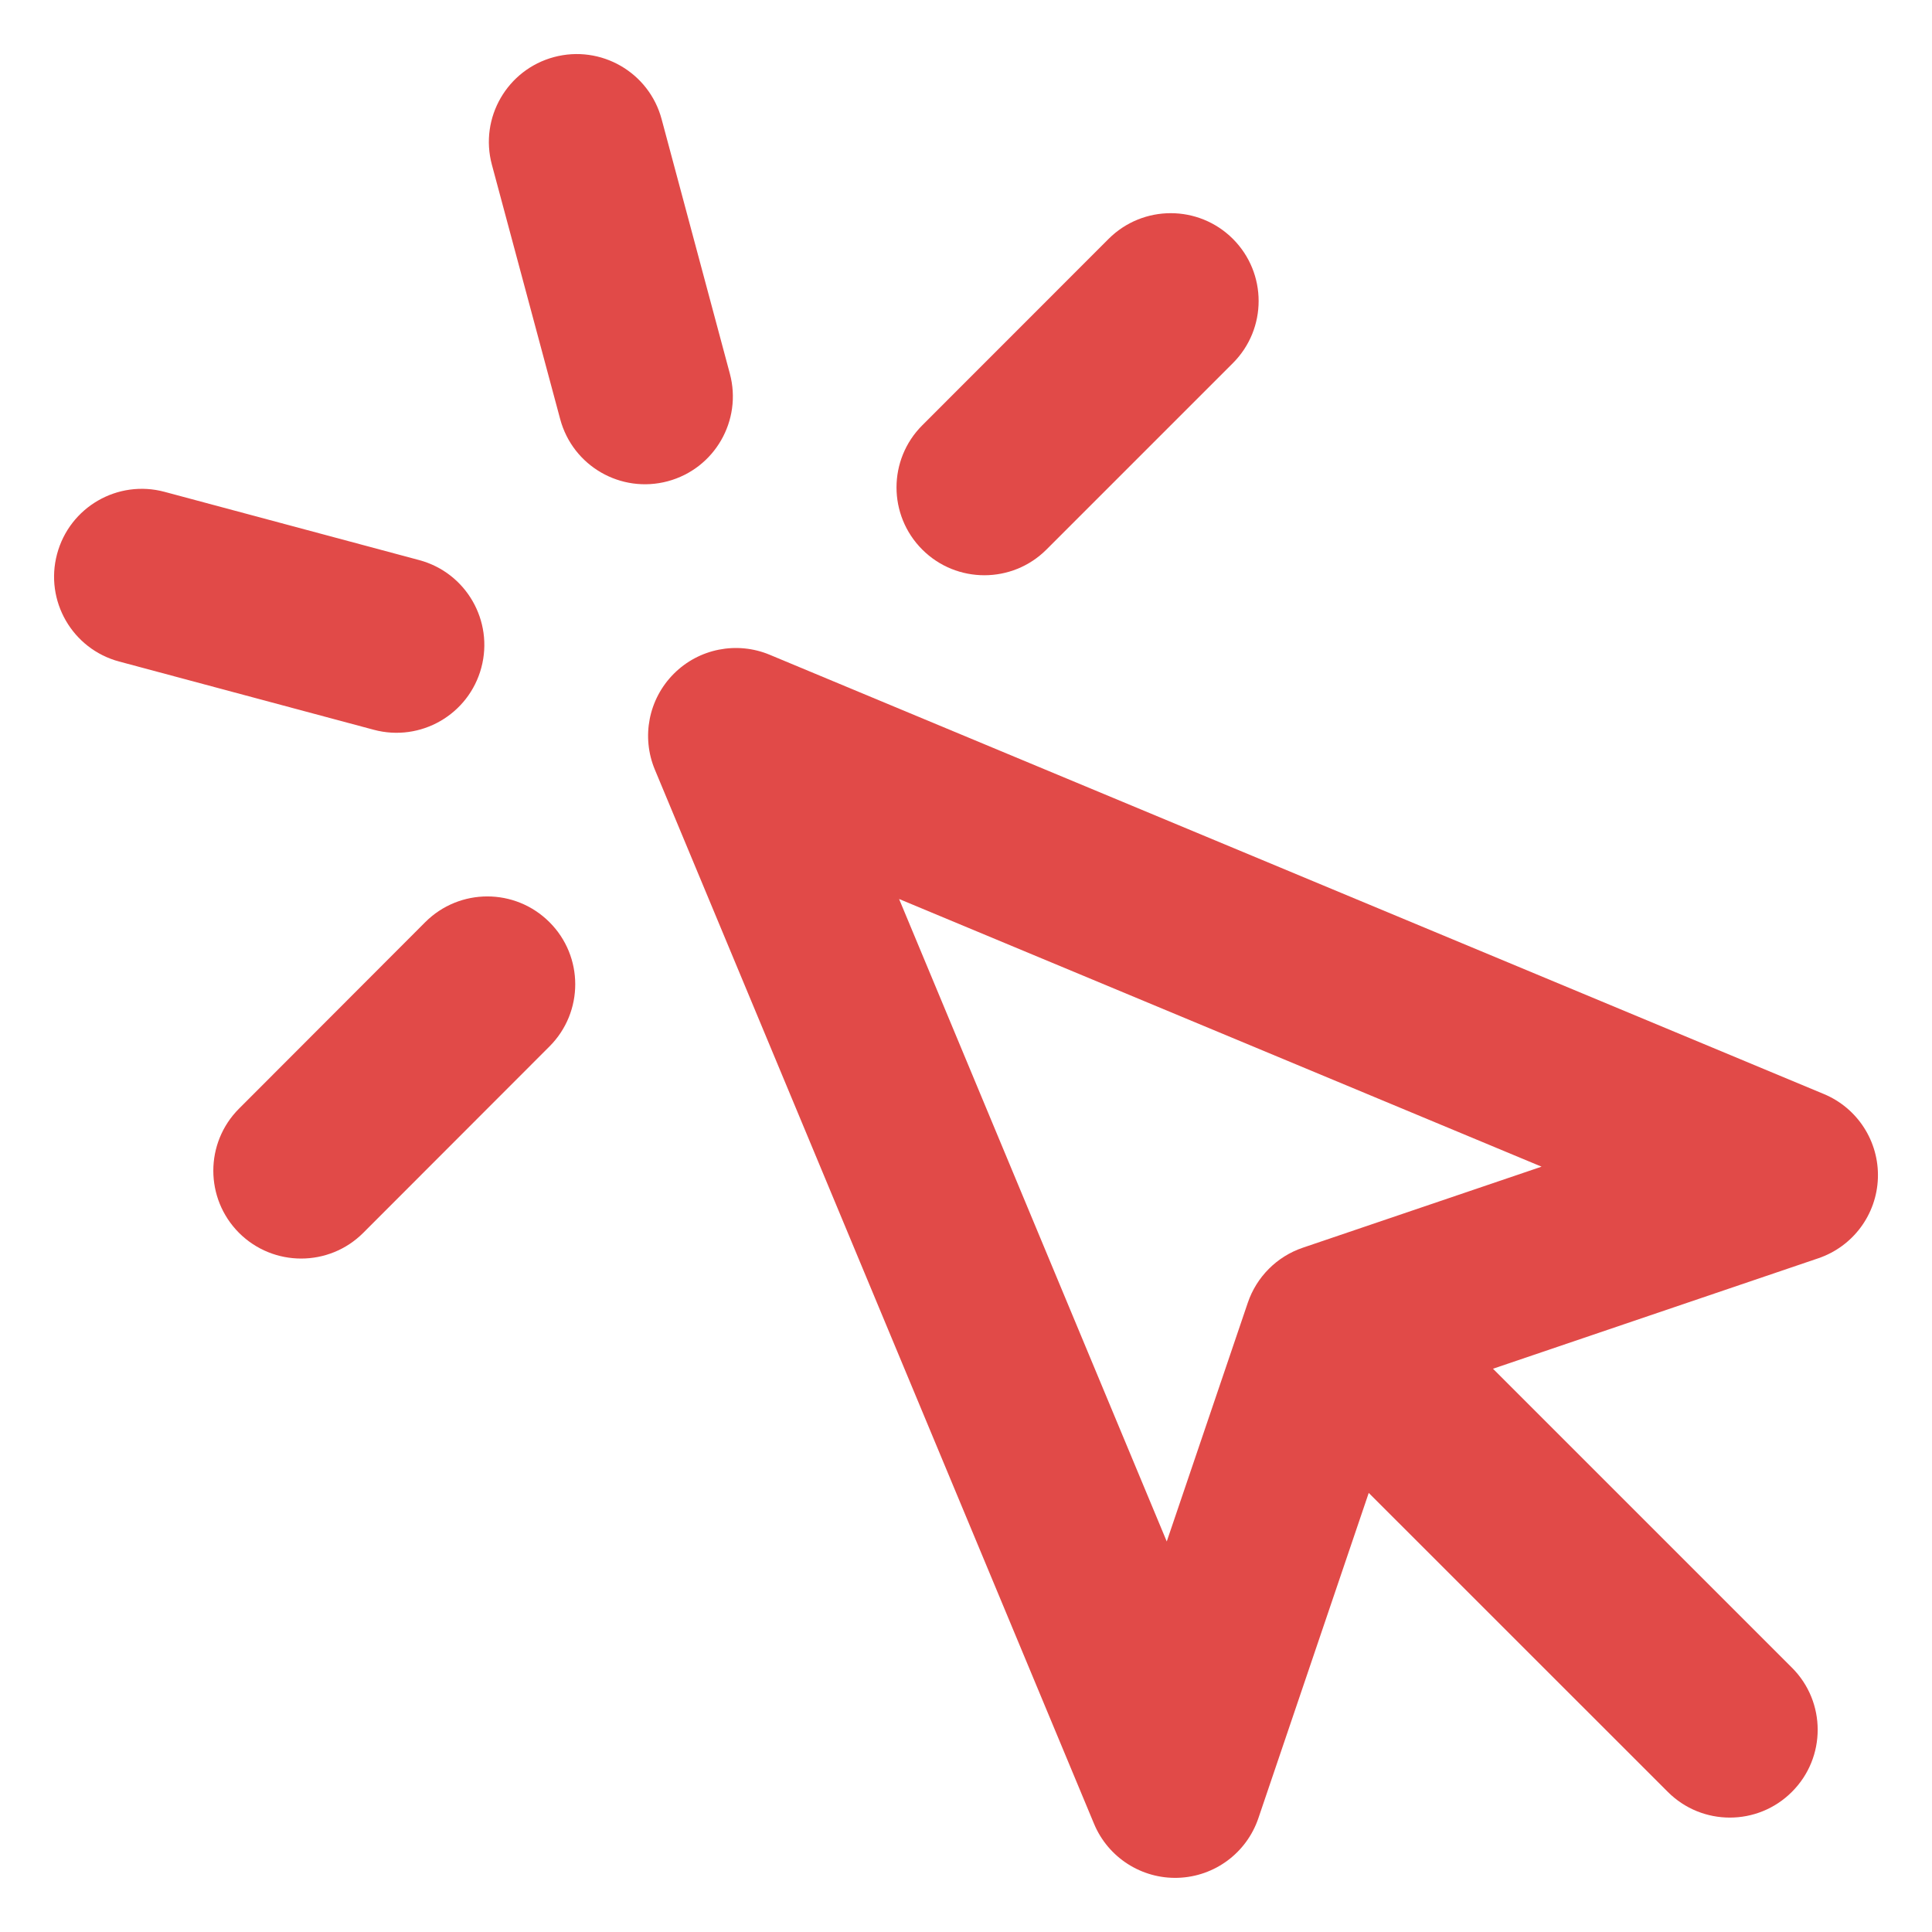 <svg width="22" height="22" viewBox="0 0 22 22" fill="none" xmlns="http://www.w3.org/2000/svg">
<path fill-rule="evenodd" clip-rule="evenodd" d="M8.765 7.456C8.391 7.3 7.959 7.385 7.673 7.672C7.386 7.959 7.301 8.39 7.457 8.764L12.458 20.768C12.618 21.152 13 21.397 13.415 21.383C13.832 21.369 14.195 21.099 14.329 20.705L15.586 17L18.991 20.404C19.381 20.795 20.015 20.795 20.405 20.404C20.796 20.014 20.796 19.38 20.405 18.99L17.001 15.586L20.706 14.328C21.1 14.194 21.37 13.831 21.384 13.415C21.398 12.999 21.153 12.618 20.769 12.458L8.765 7.456ZM10.238 10.237L13.286 17.553L14.209 14.834C14.309 14.54 14.54 14.308 14.835 14.208L17.554 13.285L10.238 10.237Z" fill="#E14A48"/>
<path d="M6.258 11.915C6.648 11.524 6.648 10.891 6.257 10.501C5.866 10.11 5.233 10.11 4.842 10.501L2.722 12.624C2.331 13.015 2.332 13.648 2.722 14.039C3.113 14.429 3.747 14.429 4.137 14.038L6.258 11.915Z" fill="#E14A48"/>
<path d="M1.875 5.601C1.341 5.457 0.793 5.774 0.65 6.308C0.507 6.841 0.823 7.39 1.357 7.533L4.256 8.31C4.789 8.453 5.338 8.137 5.481 7.603C5.624 7.069 5.307 6.521 4.774 6.378L1.875 5.601Z" fill="#E14A48"/>
<path d="M7.534 1.357C7.391 0.823 6.842 0.507 6.308 0.65C5.775 0.793 5.458 1.342 5.601 1.875L6.379 4.773C6.522 5.307 7.07 5.623 7.604 5.48C8.137 5.337 8.454 4.789 8.311 4.255L7.534 1.357Z" fill="#E14A48"/>
<path d="M14.039 4.135C14.43 3.744 14.43 3.111 14.039 2.72C13.648 2.33 13.015 2.33 12.624 2.72L10.502 4.843C10.111 5.234 10.111 5.867 10.502 6.258C10.892 6.648 11.526 6.648 11.916 6.258L14.039 4.135Z" fill="#E14A48"/>
</svg>

